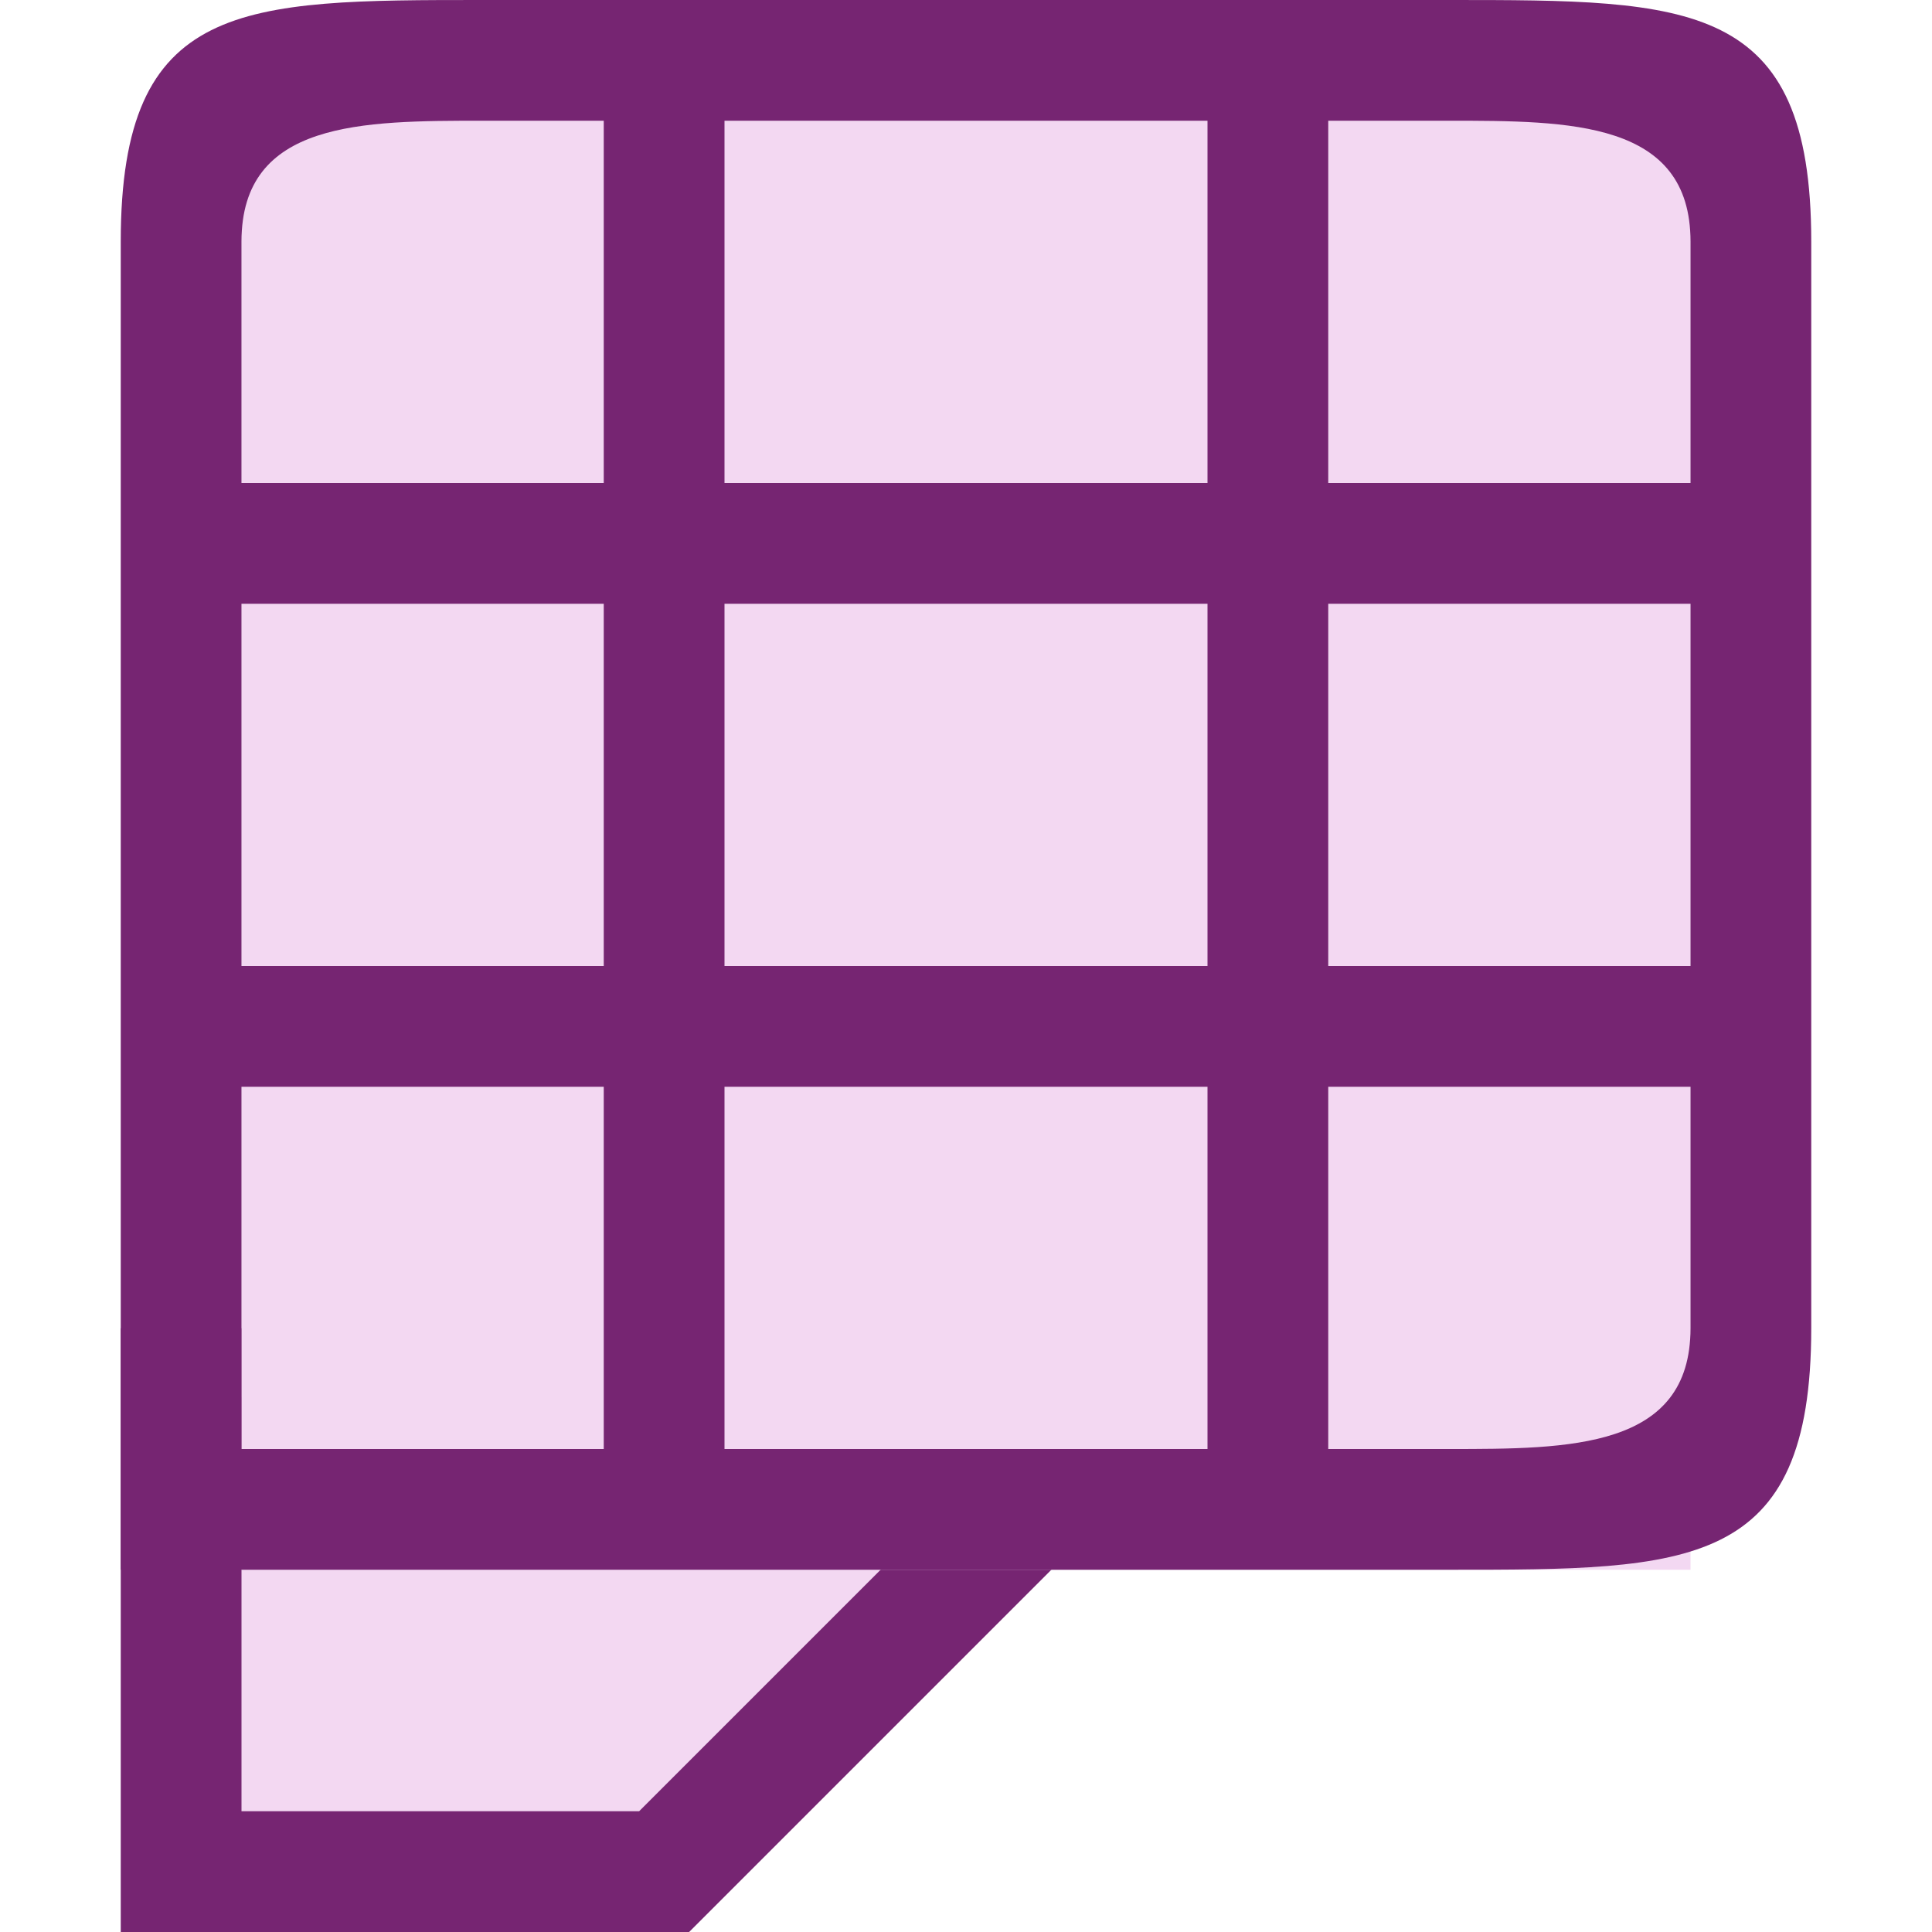 <?xml version="1.0" encoding="UTF-8" standalone="no"?>
<svg
   xmlns:dc="http://purl.org/dc/elements/1.1/"
   xmlns:cc="http://creativecommons.org/ns#"
   xmlns:rdf="http://www.w3.org/1999/02/22-rdf-syntax-ns#"
   xmlns:svg="http://www.w3.org/2000/svg"
   xmlns="http://www.w3.org/2000/svg"
   xmlns:sodipodi="http://sodipodi.sourceforge.net/DTD/sodipodi-0.dtd"
   xmlns:inkscape="http://www.inkscape.org/namespaces/inkscape"
   viewBox="0 0 16 16"
   version="1.1"
   id="svg4"
   sodipodi:docname="sc_selecttables.svg"
   inkscape:version="1.0.1 (3bc2e813f5, 2020-09-07)"
   inkscape:export-filename="/home/jupiter007/Libreoffice yaru theme fullcolor/build/cmd/sc_selecttable.png"
   inkscape:export-xdpi="95"
   inkscape:export-ydpi="95">
  <defs
     id="defs8" />
  <sodipodi:namedview
     pagecolor="#ffffff"
     bordercolor="#666666"
     borderopacity="1"
     objecttolerance="10"
     gridtolerance="10"
     guidetolerance="10"
     inkscape:pageopacity="0"
     inkscape:pageshadow="2"
     inkscape:window-width="1920"
     inkscape:window-height="1011"
     id="namedview6"
     showgrid="true"
     inkscape:zoom="41.7193"
     inkscape:cx="4.8576796"
     inkscape:cy="7.194339"
     inkscape:window-x="0"
     inkscape:window-y="0"
     inkscape:window-maximized="1"
     inkscape:current-layer="svg4"
     inkscape:document-rotation="0">
    <inkscape:grid
       type="xygrid"
       id="grid817" />
    <inkscape:grid
       type="xygrid"
       id="grid832"
       dotted="true"
       spacingx="0.5"
       spacingy="0.5"
       empspacing="10" />
  </sodipodi:namedview>
  <path
     style="fill:#f3d8f2;fill-opacity:1;stroke:#762572;stroke-width:1px;stroke-linecap:square;stroke-linejoin:miter;stroke-opacity:1"
     d="m 1.5,11.5 v 4 h 4 l 3,-3"
     id="path834"
     sodipodi:nodetypes="cccc" />
  <rect
     style="opacity:1;fill:#f3d8f2;fill-opacity:1;stroke:none;stroke-width:2;stroke-linecap:round;stroke-linejoin:round;stroke-miterlimit:4;stroke-dasharray:none;stroke-opacity:1"
     id="rect820"
     width="12"
     height="12"
     x="2"
     y="1" />
  <path
     d="M 1,2 1,13 h 9 1 1 c 2,0 3,0 3,-2 V 2 C 15,0 14,0 12,0 H 4 C 2,0 1,0 1,2 Z M 4,1 H 5 V 4 H 2 V 2 c 0,-1 1,-1 2,-1 z M 6,1 h 4 V 4 H 6 Z m 5,0 h 1 c 1,0 2,0 2,1 V 4 H 13 12 11 Z M 2,5 h 3 l 10e-8,3 H 2 Z M 6,5 h 4 V 8 H 6 Z m 5,0 h 1 1 1 V 8 H 13 12 11 Z M 2,9 h 3 v 3 H 2 Z M 6,9 H 10 v 3 H 6 Z M 11,9 h 1 1 1 v 2 c 0,1 -1,1 -2,1 h -1 z"
     id="path2-0"
     inkscape:connector-curvature="0"
     style="fill:#762572;fill-opacity:1"
     sodipodi:nodetypes="cccccccccccccccccccccccccccccccccccccccccccccccccccccccccccccccccc" />
</svg>
